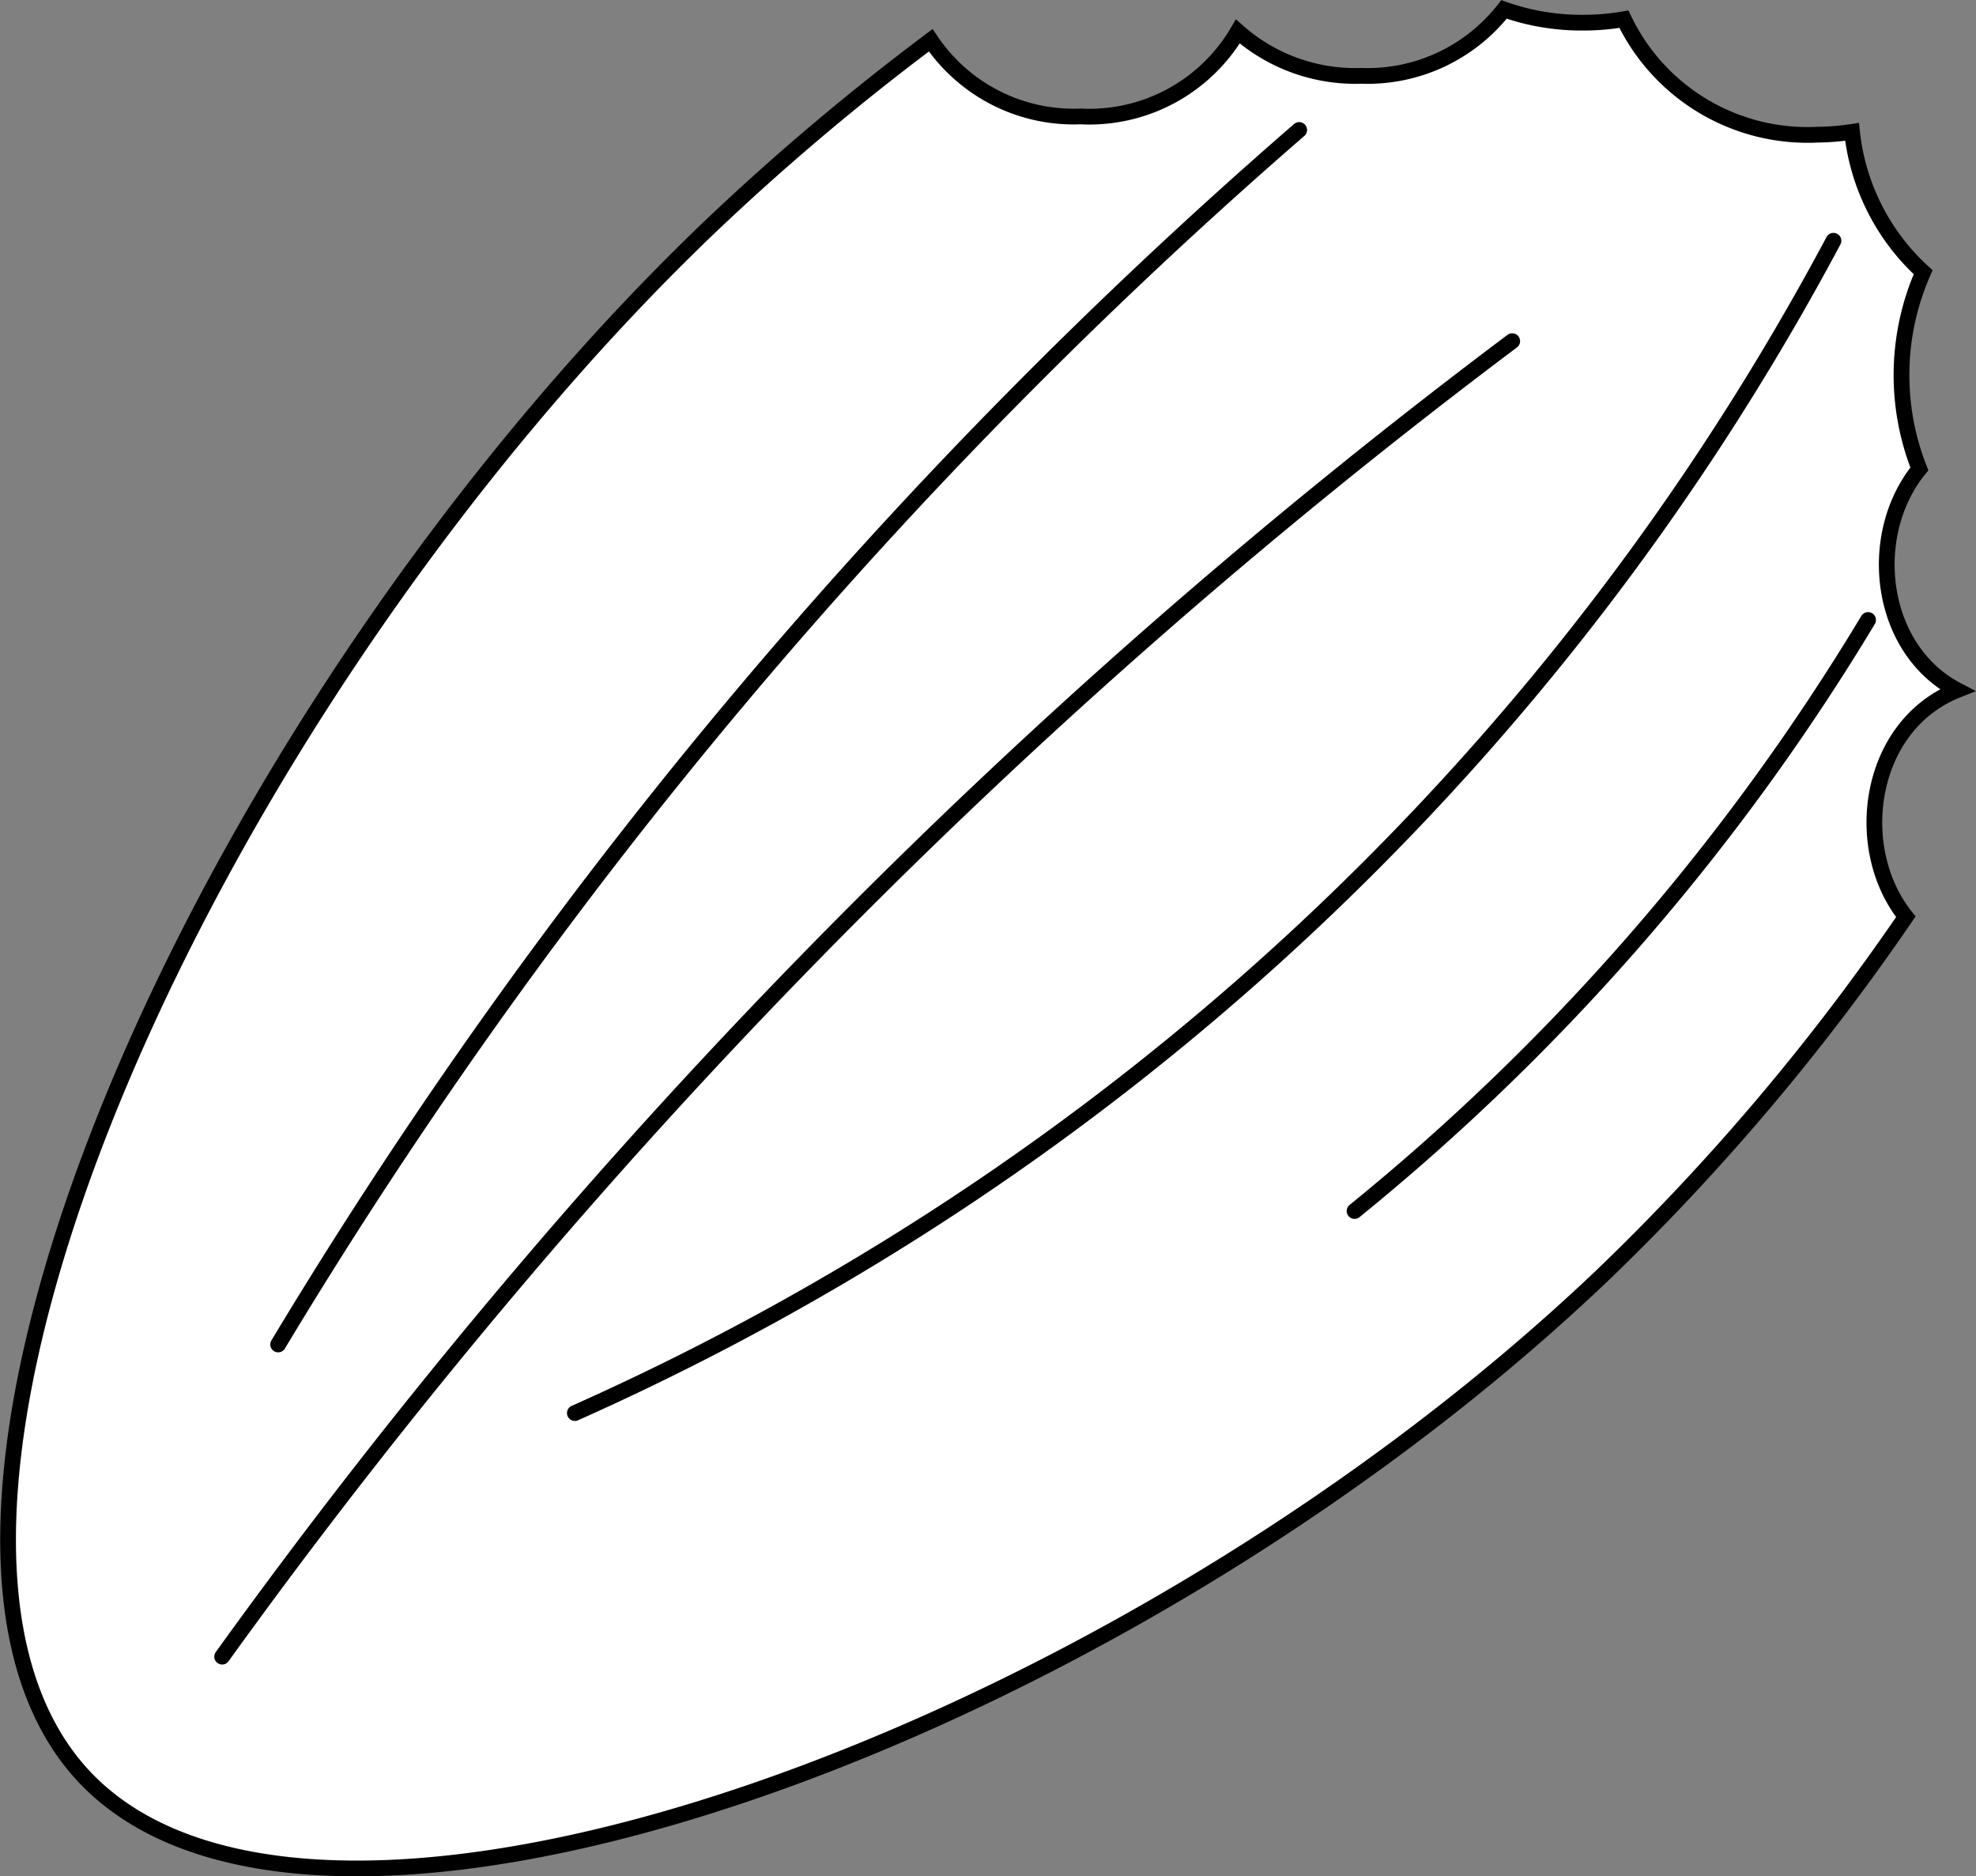 <svg xmlns="http://www.w3.org/2000/svg" viewBox="0 0 62.8 59.62"><rect x="0" y="0" width="62.8" height="59.62" fill="#808080" stroke="none"/><defs><style>.cls-1{fill:#fff;stroke-miterlimit:10;}.cls-1,.cls-2{stroke:#000;stroke-width:0.5px;}.cls-2{fill:none;stroke-linecap:round;stroke-linejoin:round;}</style></defs><title>almond_3</title><g id="Layer_2" data-name="Layer 2"><g id="Layer_1-2" data-name="Layer 1"><path class="cls-1" d="M61,14.9a8.11,8.11,0,0,1,.12-6.25,7.05,7.05,0,0,1-2.26-4.46,7.92,7.92,0,0,1-1.11.09A6.47,6.47,0,0,1,51.61.61a7.53,7.53,0,0,1-1.28.11A7.41,7.41,0,0,1,47.8.3a5.51,5.51,0,0,1-4.54,2.11A5.63,5.63,0,0,1,39.34,1a5.47,5.47,0,0,1-5,2.7,5.47,5.47,0,0,1-4.76-2.42,78.34,78.34,0,0,0-7,5.91C6.56,22.5-5,48.36,2.7,56.48c7.48,7.87,32.82-1.29,48.21-15.94a72.44,72.44,0,0,0,9.66-11.41c-1.75-2.19-1.2-6.07,1.63-7.2C59.7,20.62,59.29,17,61,14.9Z"/><path class="cls-2" d="M8.84,42.72A160.82,160.82,0,0,1,41.29,4.13"/><path class="cls-2" d="M18.27,44.9a84.15,84.15,0,0,0,40-37.25"/><path class="cls-2" d="M7.06,52.64a194.25,194.25,0,0,1,41-41.8"/><path class="cls-2" d="M43.05,38.48A72.06,72.06,0,0,0,59.37,19.7"/></g></g></svg>